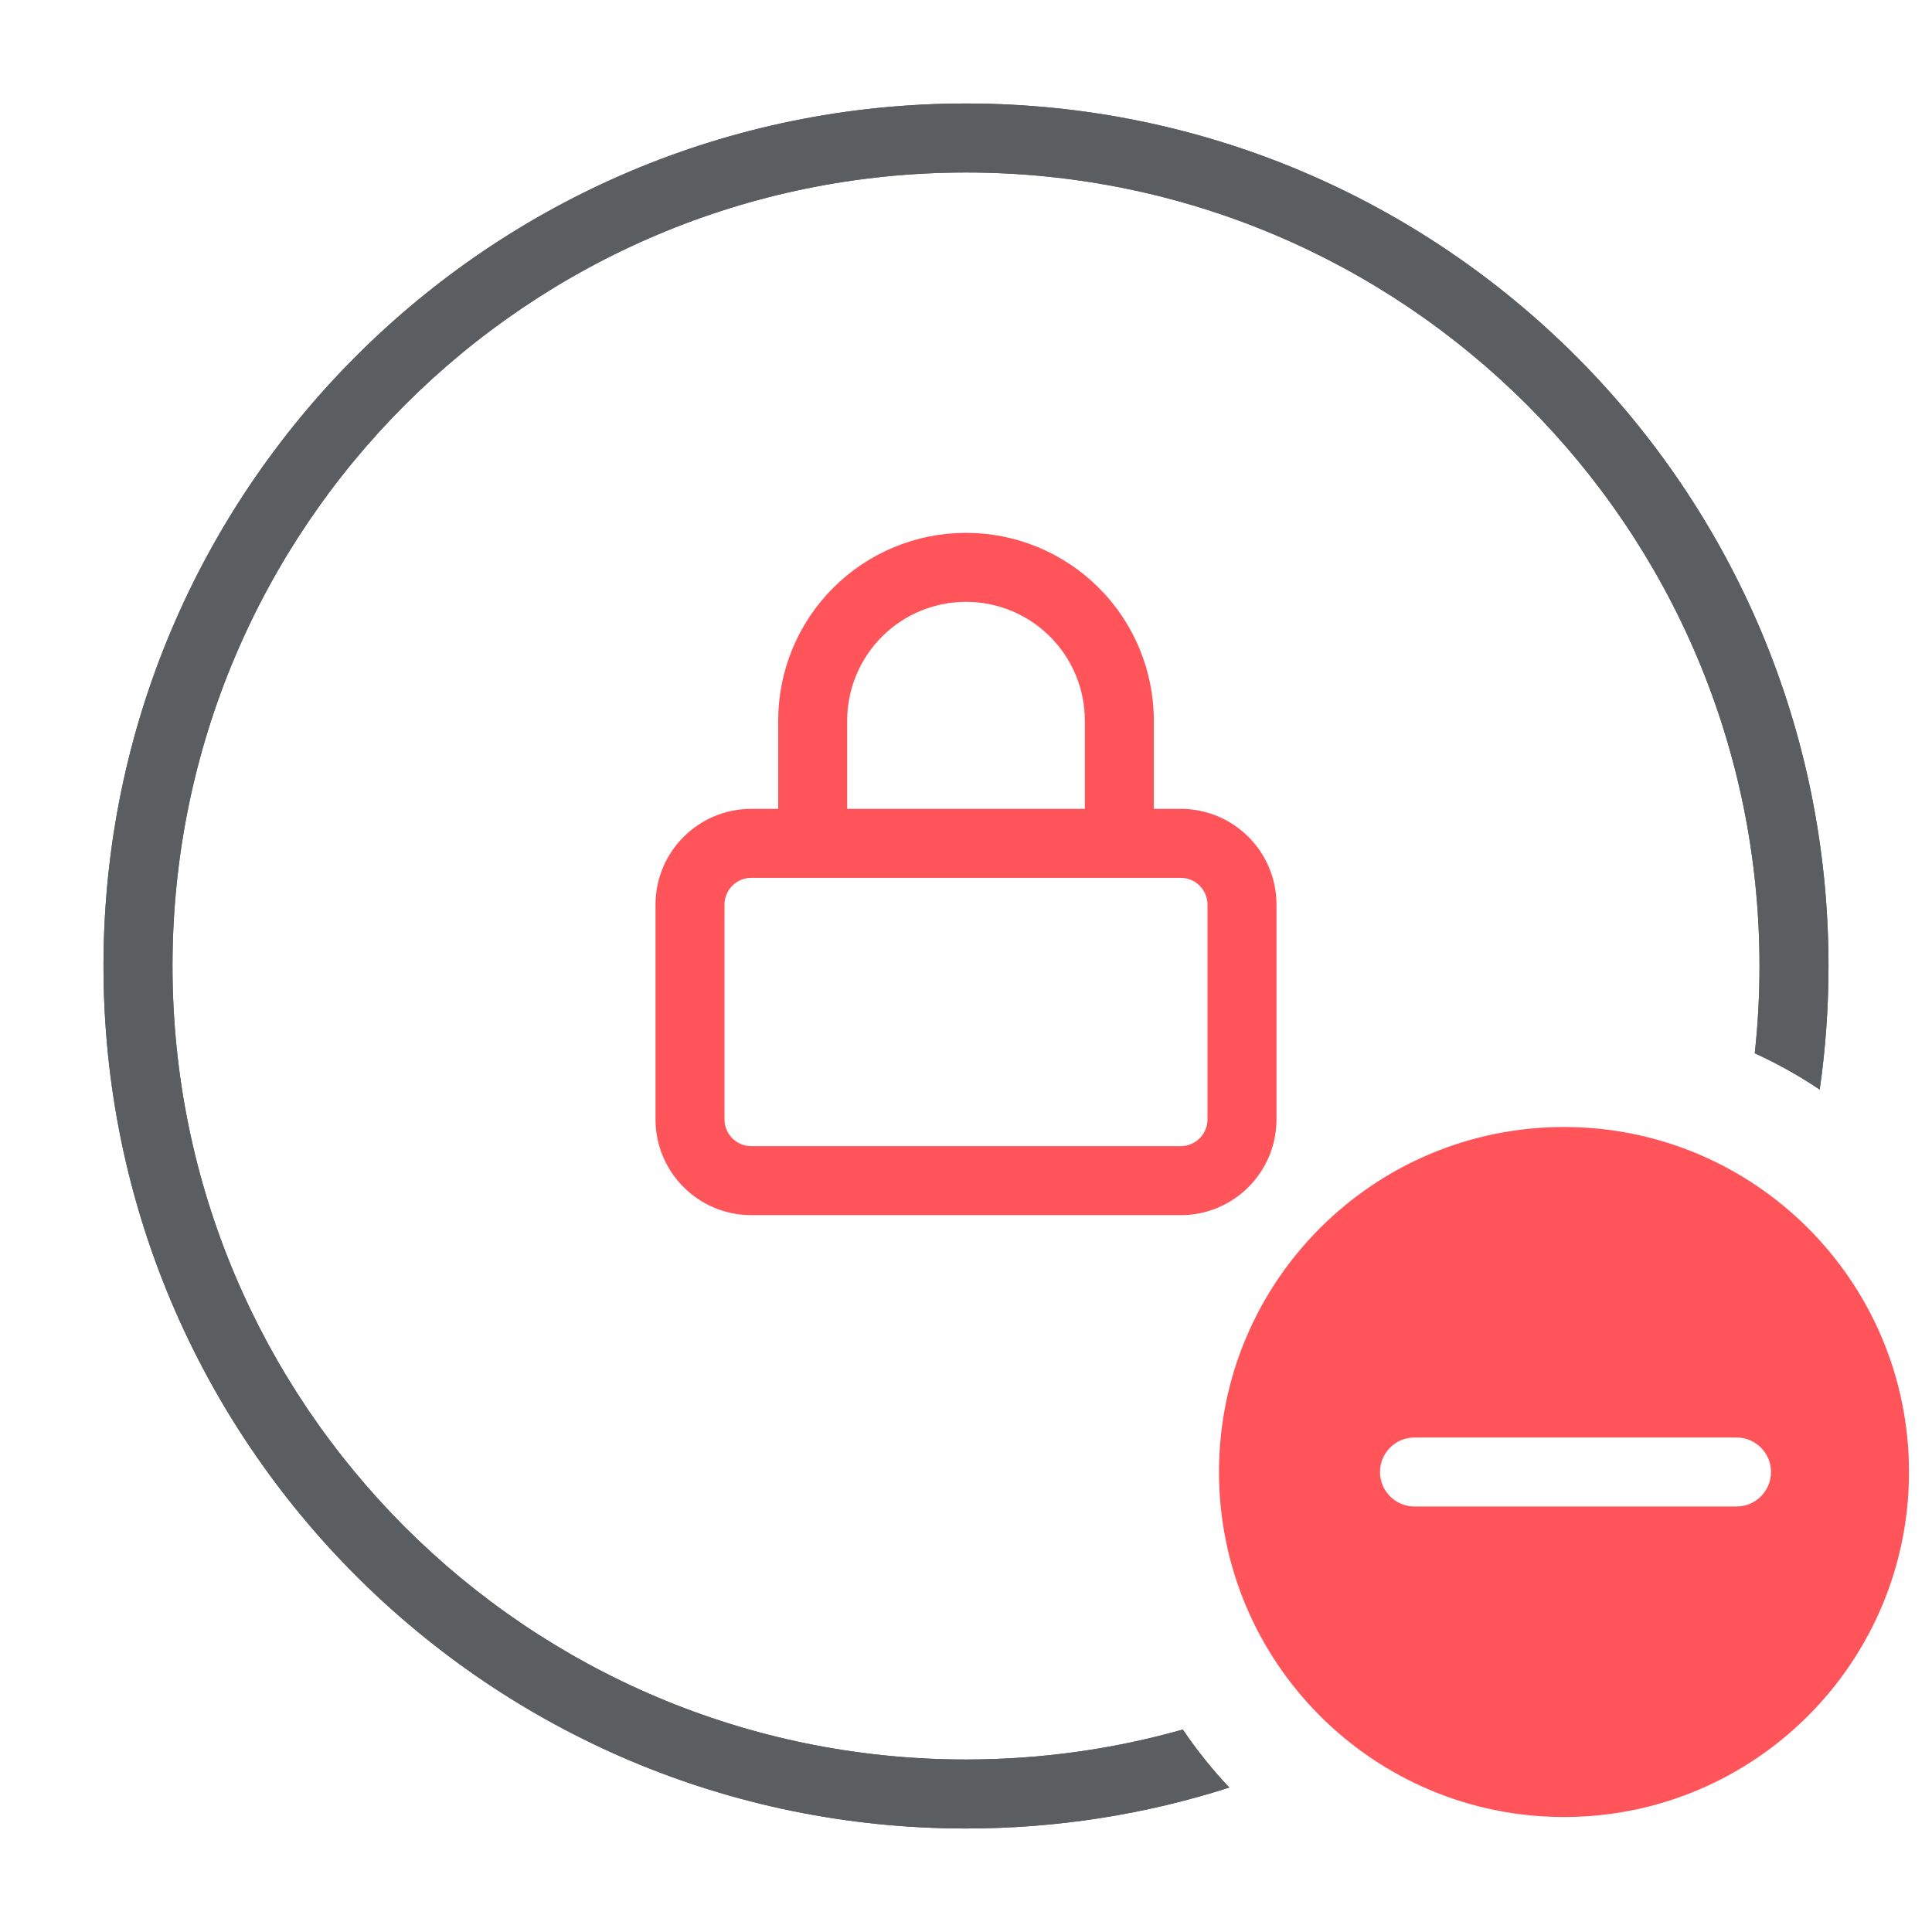 <svg width="84" height="84" viewBox="0 0 84 84" fill="none" xmlns="http://www.w3.org/2000/svg">
<path fill-rule="evenodd" clip-rule="evenodd" d="M7.5 42C7.5 22.946 22.946 7.5 42 7.5C61.054 7.5 76.5 22.946 76.5 42C76.5 43.283 76.43 44.549 76.294 45.795C77.281 46.246 78.225 46.774 79.118 47.373C79.37 45.618 79.5 43.824 79.5 42C79.5 21.289 62.711 4.5 42 4.5C21.289 4.5 4.5 21.289 4.5 42C4.5 62.711 21.289 79.5 42 79.5C45.992 79.5 49.839 78.876 53.448 77.72C52.709 76.936 52.032 76.092 51.425 75.197C48.43 76.046 45.268 76.5 42 76.5C22.946 76.5 7.5 61.054 7.5 42Z" fill="#5B5E61"/>
<path fill-rule="evenodd" clip-rule="evenodd" d="M7.5 42C7.5 22.946 22.946 7.5 42 7.5C61.054 7.5 76.5 22.946 76.5 42C76.5 43.283 76.43 44.549 76.294 45.795C77.281 46.246 78.225 46.774 79.118 47.373C79.37 45.618 79.5 43.824 79.5 42C79.5 21.289 62.711 4.5 42 4.5C21.289 4.5 4.5 21.289 4.5 42C4.5 62.711 21.289 79.5 42 79.5C45.992 79.5 49.839 78.876 53.448 77.72C52.709 76.936 52.032 76.092 51.425 75.197C48.43 76.046 45.268 76.5 42 76.5C22.946 76.5 7.5 61.054 7.5 42Z" fill="#5B5E61"/>
<path fill-rule="evenodd" clip-rule="evenodd" d="M33.834 35.167V31.333C33.834 29.167 34.694 27.09 36.226 25.559C37.758 24.027 39.835 23.167 42.001 23.167C44.167 23.167 46.244 24.027 47.775 25.559C49.307 27.09 50.167 29.167 50.167 31.333V35.167H51.333C53.635 35.167 55.5 37.032 55.5 39.333V48.667C55.5 50.968 53.635 52.833 51.333 52.833H32.667C30.366 52.833 28.5 50.968 28.5 48.667V39.333C28.5 37.032 30.366 35.167 32.667 35.167H33.834ZM38.347 27.68C39.316 26.711 40.63 26.167 42.001 26.167C43.371 26.167 44.685 26.711 45.654 27.68C46.623 28.649 47.167 29.963 47.167 31.333V35.167H36.834V31.333C36.834 29.963 37.378 28.649 38.347 27.68ZM32.667 38.167C32.022 38.167 31.5 38.689 31.5 39.333V48.667C31.5 49.311 32.022 49.833 32.667 49.833H51.333C51.978 49.833 52.5 49.311 52.5 48.667V39.333C52.5 38.689 51.978 38.167 51.333 38.167H32.667Z" fill="#FF5459"/>
<path fill-rule="evenodd" clip-rule="evenodd" d="M68 79C76.284 79 83 72.284 83 64C83 55.716 76.284 49 68 49C59.716 49 53 55.716 53 64C53 72.284 59.716 79 68 79ZM75.5 65.5C76.328 65.5 77 64.828 77 64C77 63.172 76.328 62.5 75.5 62.5H61.5C60.672 62.5 60 63.172 60 64C60 64.828 60.672 65.5 61.5 65.5H75.5Z" fill="#FF5459"/>
</svg>
